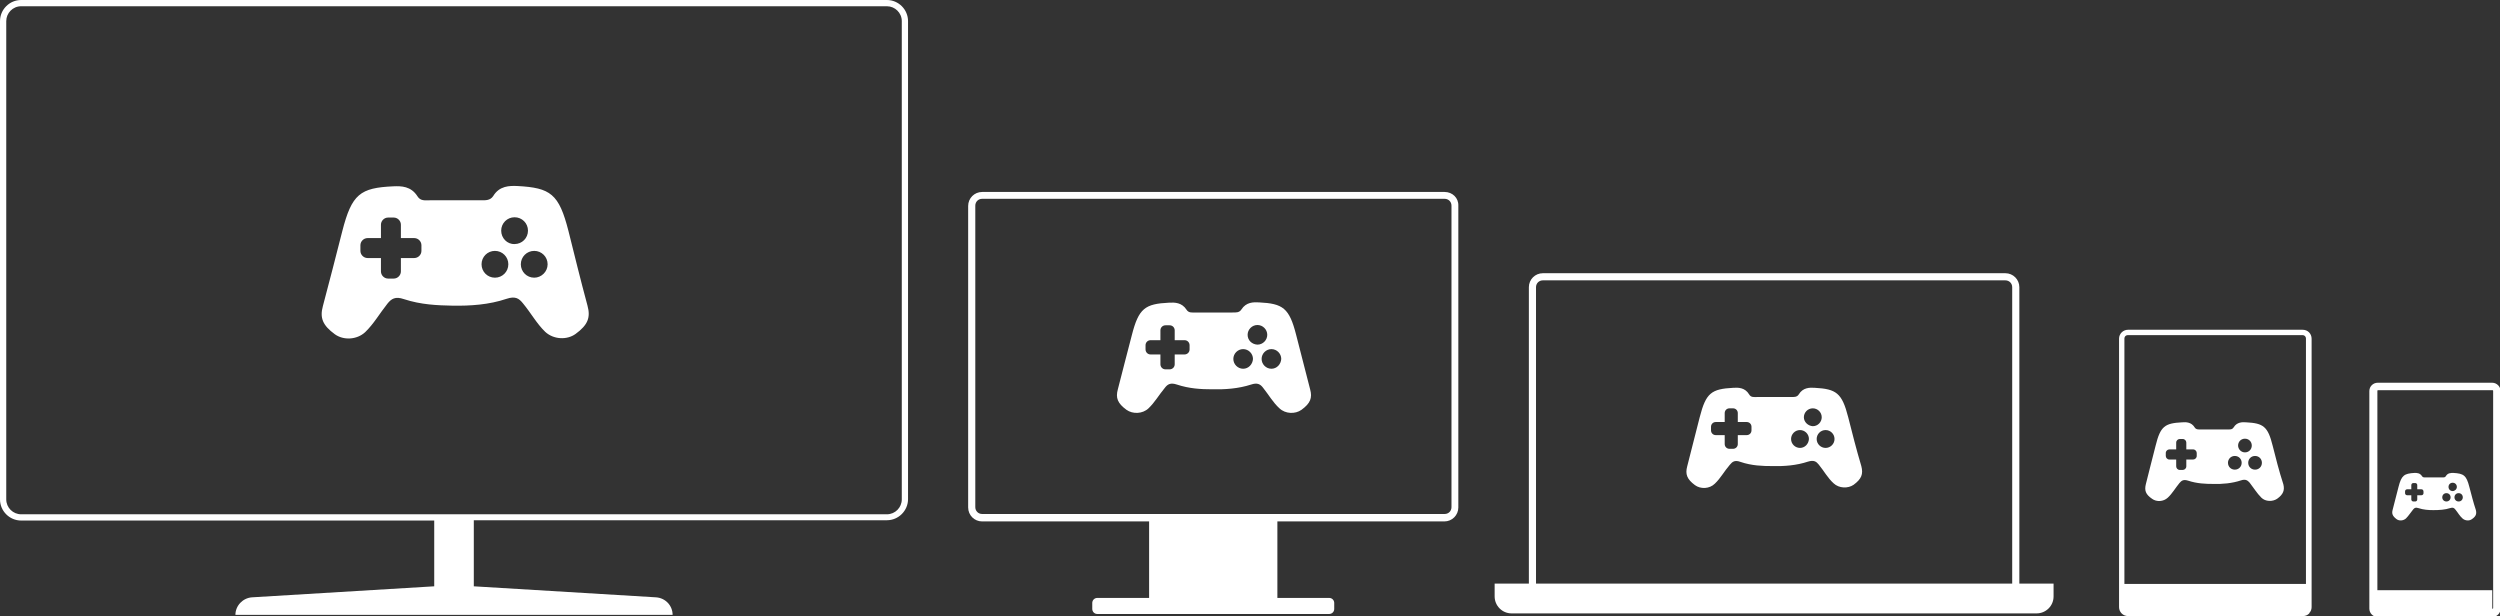 <?xml version="1.0" encoding="utf-8"?>
<!-- Generator: Adobe Illustrator 26.0.3, SVG Export Plug-In . SVG Version: 6.00 Build 0)  -->
<svg version="1.1" id="Layer_1" xmlns="http://www.w3.org/2000/svg" xmlns:xlink="http://www.w3.org/1999/xlink" x="0px" y="0px"
	 viewBox="0 0 840 207" style="enable-background:new 0 0 840 207;" xml:space="preserve">
<rect x="0" y="0" width="840" height="207" fill="#333333" stroke="none"/>
<style type="text/css">
	.st0{fill-rule:evenodd;clip-rule:evenodd;fill:#FFFFFF;}
</style>
<g>
	<path class="st0" d="M485.4,64.5H330c-2.6,0-4.7,2.1-4.7,4.7v101.3c0,2.6,2.1,4.7,4.7,4.7h56.1v25.7h-17.4c-0.9,0-1.7,0.7-1.7,1.7
		v2c0,0.9,0.7,1.7,1.7,1.7h77.9c0.9,0,1.7-0.7,1.7-1.7v-2c0-0.9-0.7-1.7-1.7-1.7h-17.4v-25.7h56.1c2.6,0,4.7-2.1,4.7-4.7V69.1
		C490.1,66.5,488,64.5,485.4,64.5z M487.7,170.4c0,1.3-1,2.3-2.3,2.3H330c-1.3,0-2.3-1-2.3-2.3V69.1c0-1.3,1-2.3,2.3-2.3h155.4
		c1.3,0,2.3,1,2.3,2.3V170.4z"/>
	<path class="st0" d="M678.5,96.5c0-2.6-2.1-4.7-4.7-4.7H518.4c-2.6,0-4.7,2.1-4.7,4.7v99.6h-11.5v4.3c0,3.1,2.5,5.7,5.7,5.7h176.4
		c3.1,0,5.7-2.5,5.7-5.7v-4.3h-11.5V96.5z M676.2,196.1H516.1V96.5c0-1.3,1-2.3,2.3-2.3h155.4c1.3,0,2.3,1,2.3,2.3V196.1z"/>
	<path class="st0" d="M773.7,110.8H715c-1.6,0-3,1.3-3,3V204c0,1.6,1.3,3,3,3h58.8c0.8,0,1.5-0.3,2-0.8h0.1V206
		c0.5-0.5,0.8-1.2,0.8-2v-90.2C776.7,112.1,775.4,110.8,773.7,110.8z M774.8,196.2h-61v-82.5c0-0.6,0.5-1.1,1.1-1.1h58.8
		c0.6,0,1.1,0.5,1.1,1.1V196.2z"/>
	<path class="st0" d="M837.4,128.6h-38.5c-1.5,0-2.8,1.2-2.8,2.8v73.1c0,1.5,1.2,2.8,2.8,2.8h38.5c1.5,0,2.8-1.2,2.8-2.8v-73.1
		C840.2,129.9,838.9,128.6,837.4,128.6z M837.6,204.4c0,0.1-0.1,0.2-0.2,0.2h0v-6.3h-38.6v-67c0-0.1,0.1-0.2,0.2-0.2h38.5
		c0.1,0,0.2,0.1,0.2,0.2V204.4z"/>
	<path class="st0" d="M298,0H7.1C3.2,0,0,3.2,0,7.1v160.7c0,3.9,3.2,7.1,7.1,7.1h138.8V197l-61.2,3.7c-3.1,0.2-5.6,2.8-5.6,5.9h73.5
		H226c0-3.1-2.4-5.7-5.6-5.9l-61.2-3.7v-22.2H298c3.9,0,7.1-3.2,7.1-7.1V7.1C305.1,3.2,301.9,0,298,0z M303,167.8c0,2.7-2.2,5-5,5
		H7.1c-2.7,0-5-2.2-5-5V7.1c0-2.7,2.2-5,5-5H298c2.7,0,5,2.2,5,5V167.8z"/>
	<path class="st0" d="M191,77.6c-3.2-12.5-6-14.5-17.2-15.1c-2.6-0.1-6-0.1-8.1,3.4c-1,1.5-2.6,1.4-4.1,1.4h-17.2
		c-1.5,0-3.1,0.3-4.1-1.3c-2.2-3.5-5.5-3.5-8.1-3.4c-11.2,0.5-14,2.6-17.2,15.1c-1.6,6.3-4.8,18.8-6.5,25.1c-1.1,4-0.1,6.5,4,9.5
		c2.9,2.1,7.4,1.9,10.2-0.7c2.9-2.8,4.8-6.2,7.5-9.6c1.3-1.6,2.6-2.5,5.5-1.5c5.8,1.9,11.3,2.1,16.3,2.2c6,0.1,12.3-0.3,18.2-2.3
		c3-1,4.2-0.1,5.5,1.5c2.8,3.4,4.6,6.8,7.5,9.6c2.8,2.6,7.3,2.8,10.2,0.7c4.1-3,5.1-5.5,4-9.5C195,93.8,193.1,86,191,77.6z
		 M141.6,84.3c0,1.3-1.1,2.4-2.4,2.4h-4.5v4.5c0,1.3-1.1,2.4-2.4,2.4h-1.9c-1.3,0-2.4-1.1-2.4-2.4v-4.5h-4.5c-1.3,0-2.4-1.1-2.4-2.4
		v-1.9c0-1.3,1.1-2.4,2.4-2.4h4.5v-4.5c0-1.3,1.1-2.4,2.4-2.4h1.9c1.3,0,2.4,1.1,2.4,2.4V80h4.5c1.3,0,2.4,1.1,2.4,2.4V84.3z
		 M166.3,93.3c-2.5,0-4.5-2-4.5-4.5c0-2.5,2-4.5,4.5-4.5c2.5,0,4.5,2,4.5,4.5C170.8,91.3,168.8,93.3,166.3,93.3z M168.4,77.5
		c0-2.5,2-4.5,4.5-4.5c2.5,0,4.5,2,4.5,4.5c0,2.5-2,4.5-4.5,4.5C170.4,82.1,168.4,80,168.4,77.5z M179.5,93.3c-2.5,0-4.5-2-4.5-4.5
		c0-2.5,2-4.5,4.5-4.5c2.5,0,4.5,2,4.5,4.5C184,91.3,181.9,93.3,179.5,93.3z"/>
	<path class="st0" d="M435.5,112.5c-2.3-9-4.4-10.5-12.5-10.9c-1.9-0.1-4.3-0.1-5.9,2.4c-0.7,1.1-1.9,1-3,1h-12.4
		c-1.1,0-2.3,0.2-3-0.9c-1.6-2.5-4-2.5-5.9-2.4c-8.1,0.4-10.2,1.9-12.5,10.9c-1.2,4.5-3.5,13.6-4.7,18.2c-0.8,2.9-0.1,4.7,2.9,6.9
		c2.1,1.5,5.4,1.4,7.4-0.5c2.1-2,3.5-4.5,5.5-6.9c0.9-1.2,1.9-1.8,4-1.1c4.2,1.4,8.2,1.6,11.8,1.6c4.4,0.1,8.9-0.2,13.2-1.6
		c2.1-0.7,3.1-0.1,4,1.1c2,2.5,3.3,4.9,5.5,6.9c2,1.9,5.3,2,7.4,0.5c3-2.2,3.7-4,2.9-6.9C438.5,124.3,437.1,118.6,435.5,112.5z
		 M399.7,117.4c0,1-0.8,1.7-1.7,1.7h-3.3v3.3c0,1-0.8,1.7-1.7,1.7h-1.4c-1,0-1.7-0.8-1.7-1.7v-3.3h-3.3c-1,0-1.7-0.8-1.7-1.7V116
		c0-1,0.8-1.7,1.7-1.7h3.3V111c0-1,0.8-1.7,1.7-1.7h1.4c1,0,1.7,0.8,1.7,1.7v3.3h3.3c1,0,1.7,0.8,1.7,1.7V117.4z M417.7,123.9
		c-1.8,0-3.3-1.5-3.3-3.3c0-1.8,1.5-3.3,3.3-3.3c1.8,0,3.3,1.5,3.3,3.3C420.9,122.4,419.5,123.9,417.7,123.9z M419.2,112.5
		c0-1.8,1.5-3.3,3.3-3.3c1.8,0,3.3,1.5,3.3,3.3c0,1.8-1.5,3.3-3.3,3.3C420.6,115.7,419.2,114.3,419.2,112.5z M427.2,123.9
		c-1.8,0-3.3-1.5-3.3-3.3c0-1.8,1.5-3.3,3.3-3.3c1.8,0,3.3,1.5,3.3,3.3C430.4,122.4,429,123.9,427.2,123.9z"/>
	<path class="st0" d="M621,140.2c-2.1-8.2-4-9.5-11.3-9.9c-1.7-0.1-3.9-0.1-5.3,2.2c-0.6,1-1.7,0.9-2.7,0.9h-11.3
		c-1,0-2.1,0.2-2.7-0.9c-1.4-2.3-3.6-2.3-5.3-2.2c-7.4,0.4-9.2,1.7-11.3,9.9c-1,4.1-3.2,12.4-4.2,16.5c-0.7,2.6-0.1,4.3,2.6,6.3
		c1.9,1.4,4.9,1.3,6.7-0.5c1.9-1.8,3.1-4.1,5-6.3c0.9-1.1,1.7-1.7,3.6-1c3.8,1.3,7.5,1.4,10.7,1.4c4,0.1,8.1-0.2,12-1.5
		c2-0.6,2.8,0,3.6,1c1.8,2.2,3,4.5,5,6.3c1.8,1.7,4.8,1.8,6.7,0.5c2.7-2,3.3-3.6,2.6-6.3C623.7,150.9,622.4,145.7,621,140.2z
		 M588.5,144.6c0,0.9-0.7,1.6-1.6,1.6h-3v3c0,0.9-0.7,1.6-1.6,1.6h-1.2c-0.9,0-1.6-0.7-1.6-1.6v-3h-3c-0.9,0-1.6-0.7-1.6-1.6v-1.2
		c0-0.9,0.7-1.6,1.6-1.6h3v-3c0-0.9,0.7-1.6,1.6-1.6h1.2c0.9,0,1.6,0.7,1.6,1.6v3h3c0.9,0,1.6,0.7,1.6,1.6V144.6z M604.8,150.5
		c-1.6,0-3-1.3-3-3c0-1.6,1.3-3,3-3c1.6,0,3,1.3,3,3C607.7,149.2,606.4,150.5,604.8,150.5z M606.1,140.2c0-1.6,1.3-3,3-3
		c1.6,0,3,1.3,3,3c0,1.6-1.3,3-3,3C607.5,143.1,606.1,141.8,606.1,140.2z M613.4,150.5c-1.6,0-3-1.3-3-3c0-1.6,1.3-3,3-3
		c1.6,0,3,1.3,3,3C616.4,149.2,615,150.5,613.4,150.5z"/>
	<path class="st0" d="M763.6,149.7c-1.6-6.4-3.1-7.5-8.9-7.8c-1.3-0.1-3.1-0.1-4.2,1.7c-0.5,0.8-1.3,0.7-2.1,0.7h-8.9
		c-0.8,0-1.6,0.1-2.1-0.7c-1.1-1.8-2.9-1.8-4.2-1.7c-5.8,0.3-7.3,1.3-8.9,7.8c-0.8,3.2-2.5,9.7-3.3,13c-0.5,2.1-0.1,3.4,2.1,4.9
		c1.5,1.1,3.8,1,5.3-0.4c1.5-1.4,2.5-3.2,3.9-4.9c0.7-0.8,1.3-1.3,2.9-0.8c3,1,5.9,1.1,8.4,1.1c3.1,0.1,6.4-0.2,9.4-1.2
		c1.5-0.5,2.2,0,2.9,0.8c1.4,1.8,2.4,3.5,3.9,5c1.4,1.4,3.8,1.4,5.3,0.4c2.1-1.5,2.6-2.9,2.1-4.9C765.7,158.1,764.7,154,763.6,149.7
		z M738.1,153.2c0,0.7-0.6,1.2-1.2,1.2h-2.3v2.3c0,0.7-0.6,1.2-1.2,1.2h-1c-0.7,0-1.2-0.6-1.2-1.2v-2.3h-2.3c-0.7,0-1.2-0.6-1.2-1.2
		v-1c0-0.7,0.6-1.2,1.2-1.2h2.3v-2.3c0-0.7,0.6-1.2,1.2-1.2h1c0.7,0,1.2,0.6,1.2,1.2v2.3h2.3c0.7,0,1.2,0.6,1.2,1.2V153.2z
		 M750.9,157.8c-1.3,0-2.3-1-2.3-2.3c0-1.3,1-2.3,2.3-2.3c1.3,0,2.3,1,2.3,2.3C753.2,156.8,752.2,157.8,750.9,157.8z M752,149.7
		c0-1.3,1-2.3,2.3-2.3c1.3,0,2.3,1,2.3,2.3c0,1.3-1,2.3-2.3,2.3C753,152,752,150.9,752,149.7z M757.7,157.8c-1.3,0-2.3-1-2.3-2.3
		c0-1.3,1-2.3,2.3-2.3c1.3,0,2.3,1,2.3,2.3C760,156.8,759,157.8,757.7,157.8z"/>
	<path class="st0" d="M829.7,163.6c-1-3.9-1.9-4.5-5.4-4.7c-0.8,0-1.9,0-2.5,1.1c-0.3,0.5-0.8,0.4-1.3,0.4h-5.4
		c-0.5,0-1,0.1-1.3-0.4c-0.7-1.1-1.7-1.1-2.5-1.1c-3.5,0.2-4.4,0.8-5.4,4.7c-0.5,2-1.5,5.9-2,7.8c-0.3,1.2,0,2,1.3,3
		c0.9,0.7,2.3,0.6,3.2-0.2c0.9-0.9,1.5-1.9,2.4-3c0.4-0.5,0.8-0.8,1.7-0.5c1.8,0.6,3.5,0.7,5.1,0.7c1.9,0,3.9-0.1,5.7-0.7
		c0.9-0.3,1.3,0,1.7,0.5c0.9,1.1,1.4,2.1,2.4,3c0.9,0.8,2.3,0.9,3.2,0.2c1.3-0.9,1.6-1.7,1.3-3C831,168.7,830.4,166.2,829.7,163.6z
		 M814.3,165.7c0,0.4-0.3,0.7-0.7,0.7h-1.4v1.4c0,0.4-0.3,0.7-0.7,0.7h-0.6c-0.4,0-0.7-0.3-0.7-0.7v-1.4h-1.4
		c-0.4,0-0.7-0.3-0.7-0.7v-0.6c0-0.4,0.3-0.7,0.7-0.7h1.4V163c0-0.4,0.3-0.7,0.7-0.7h0.6c0.4,0,0.7,0.3,0.7,0.7v1.4h1.4
		c0.4,0,0.7,0.3,0.7,0.8V165.7z M822,168.5c-0.8,0-1.4-0.6-1.4-1.4c0-0.8,0.6-1.4,1.4-1.4c0.8,0,1.4,0.6,1.4,1.4
		C823.4,167.9,822.8,168.5,822,168.5z M824.1,165c-0.8,0-1.4-0.6-1.4-1.4c0-0.8,0.6-1.4,1.4-1.4c0.8,0,1.4,0.6,1.4,1.4
		C825.5,164.4,824.8,165,824.1,165z M826.1,168.5c-0.8,0-1.4-0.6-1.4-1.4c0-0.8,0.6-1.4,1.4-1.4c0.8,0,1.4,0.6,1.4,1.4
		C827.5,167.9,826.9,168.5,826.1,168.5z"/>
</g>
</svg>
